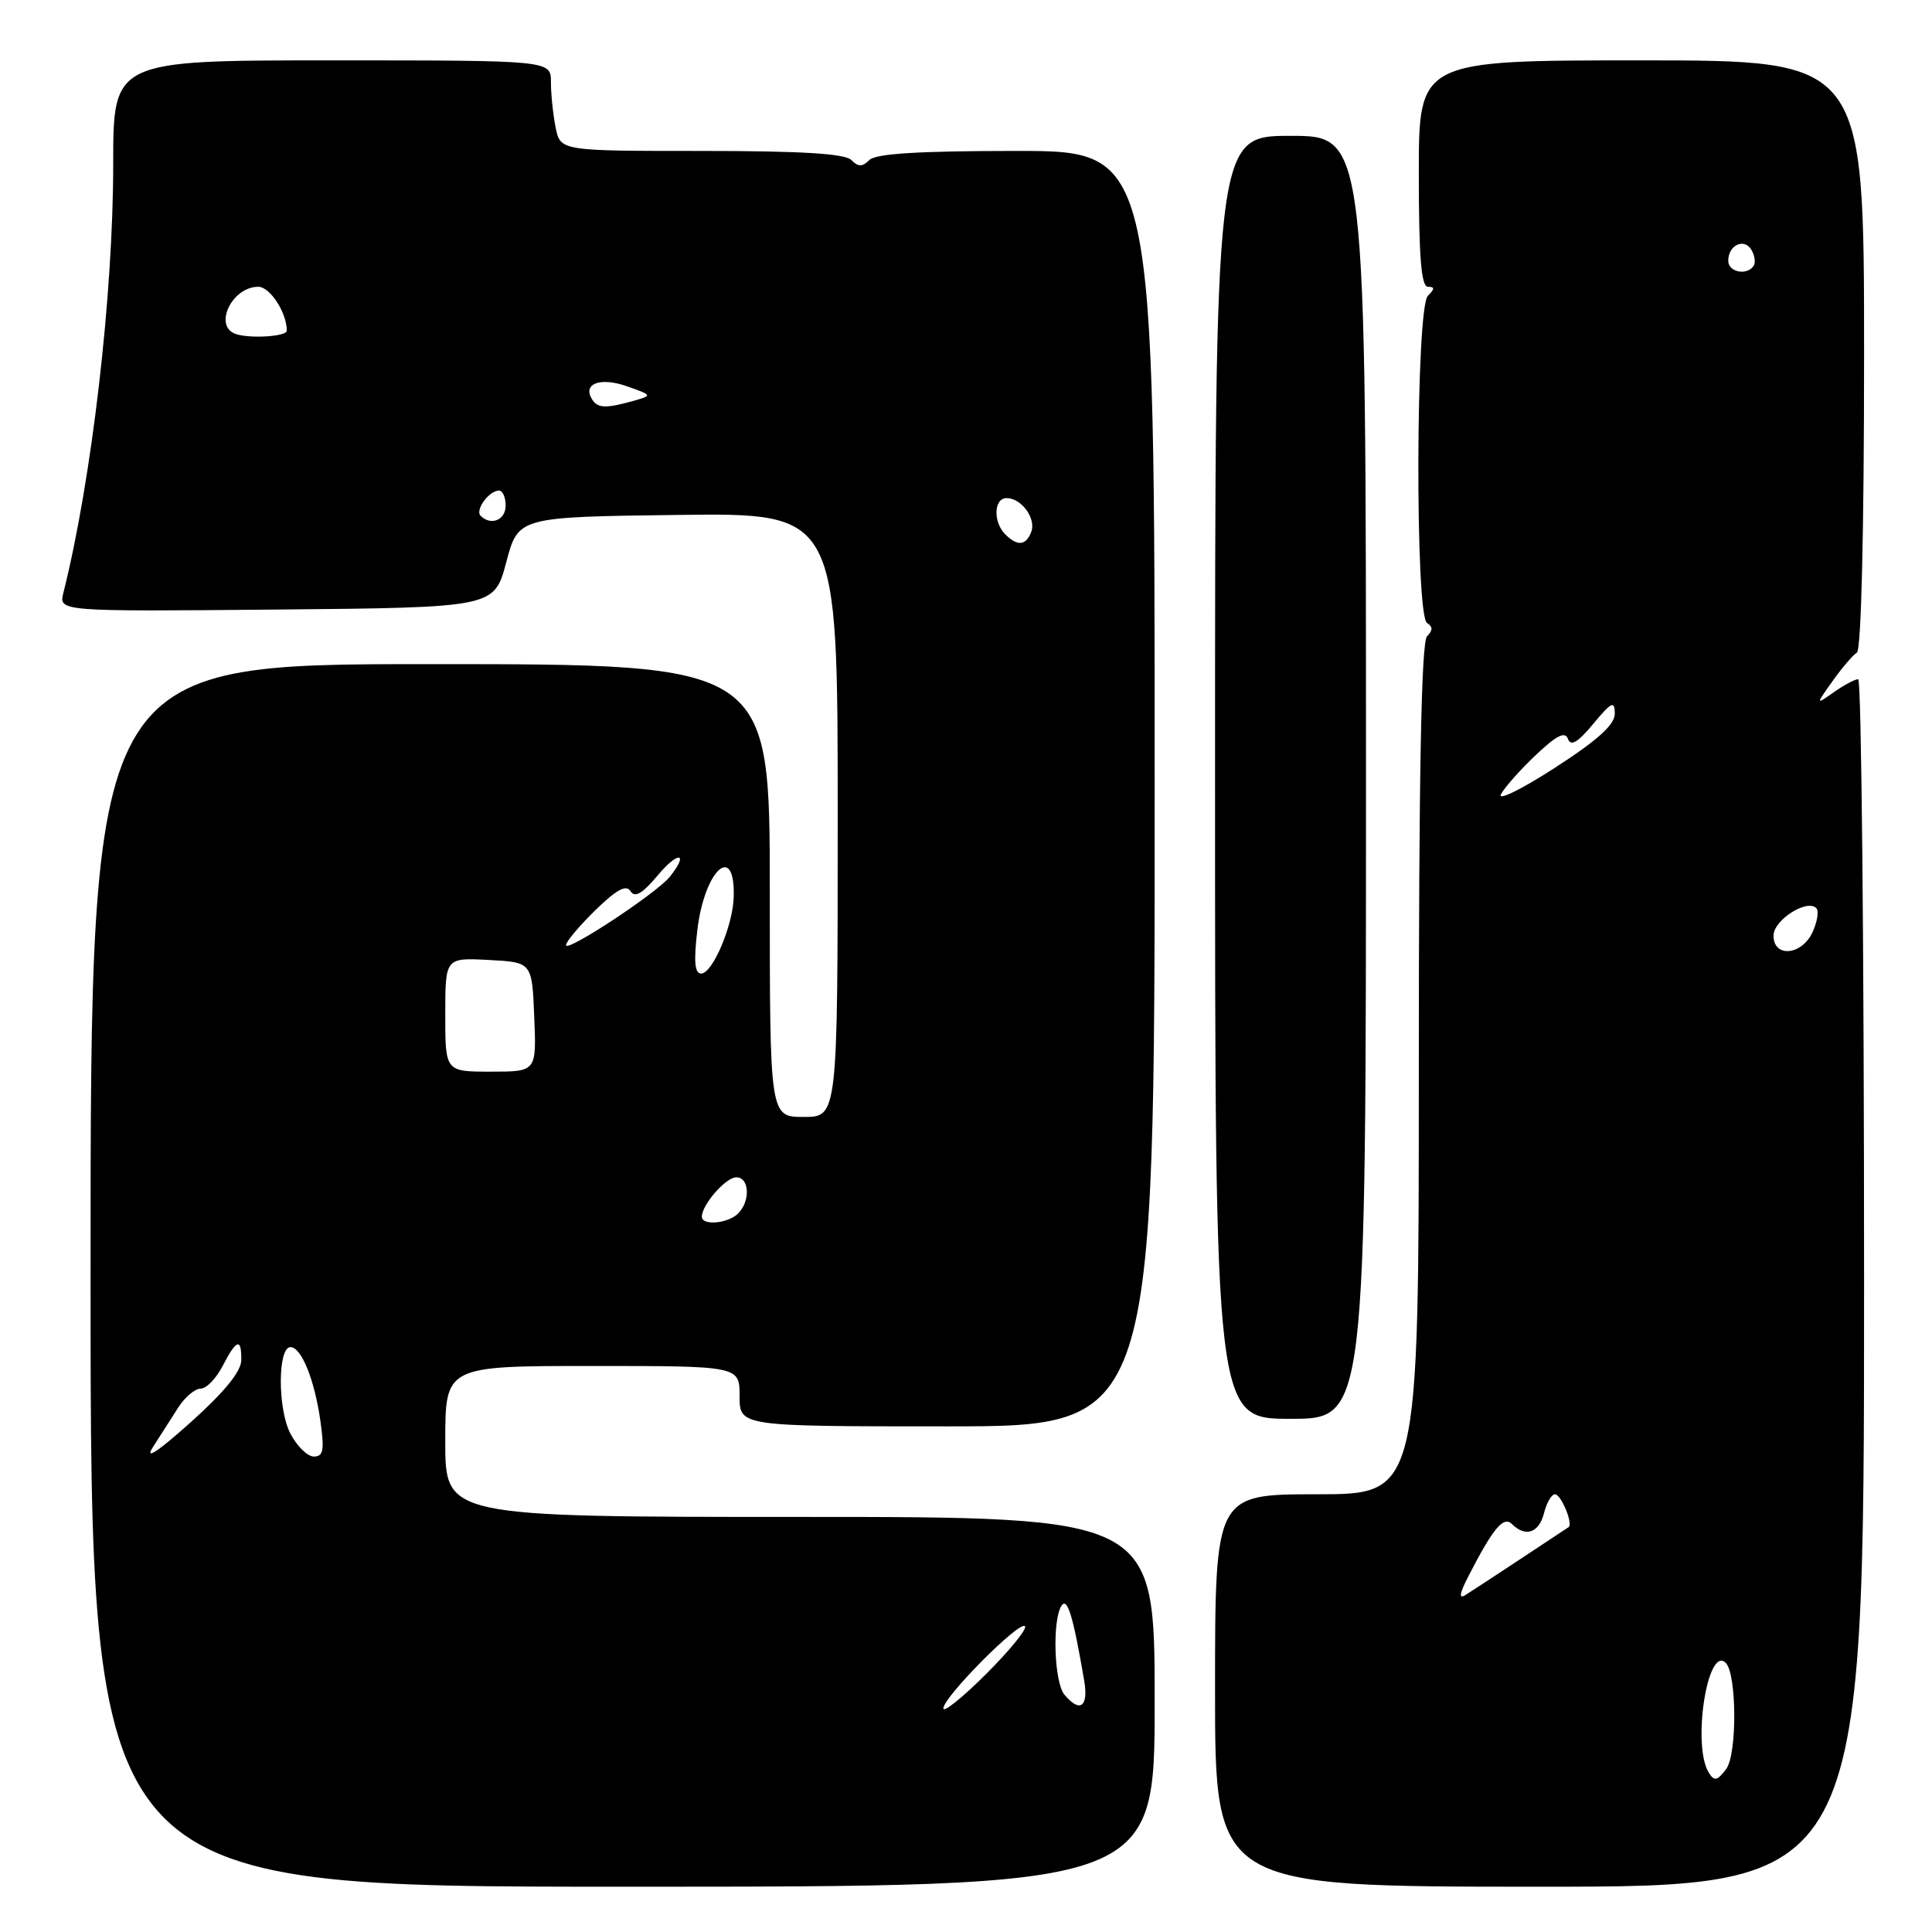 <?xml version="1.0" encoding="UTF-8" standalone="no"?>
<!DOCTYPE svg PUBLIC "-//W3C//DTD SVG 1.1//EN" "http://www.w3.org/Graphics/SVG/1.1/DTD/svg11.dtd" >
<svg xmlns="http://www.w3.org/2000/svg" xmlns:xlink="http://www.w3.org/1999/xlink" version="1.1" viewBox="0 0 256 256">
 <g >
 <path fill="currentColor"
d=" M 153.00 225.50 C 153.00 201.00 153.00 201.00 106.00 201.00 C 59.00 201.00 59.00 201.00 59.00 191.00 C 59.00 181.00 59.00 181.00 78.50 181.00 C 98.00 181.00 98.00 181.00 98.00 185.00 C 98.00 189.00 98.00 189.00 125.50 189.00 C 153.00 189.00 153.00 189.00 153.00 104.50 C 153.00 20.00 153.00 20.00 134.70 20.00 C 121.80 20.00 116.05 20.35 115.20 21.20 C 114.27 22.13 113.73 22.13 112.80 21.20 C 111.95 20.35 106.12 20.00 92.92 20.00 C 74.25 20.00 74.25 20.00 73.62 16.88 C 73.28 15.16 73.00 12.46 73.00 10.87 C 73.00 8.00 73.00 8.00 44.00 8.00 C 15.00 8.00 15.00 8.00 15.00 21.76 C 15.00 39.15 12.16 63.55 8.40 78.55 C 7.78 81.03 7.78 81.03 36.63 80.77 C 65.49 80.50 65.49 80.50 67.08 74.50 C 68.67 68.50 68.67 68.50 89.83 68.23 C 111.00 67.96 111.00 67.96 111.00 107.98 C 111.00 148.00 111.00 148.00 106.50 148.00 C 102.00 148.00 102.00 148.00 102.00 118.00 C 102.00 88.00 102.00 88.00 57.00 88.00 C 12.00 88.00 12.00 88.00 12.00 169.00 C 12.00 250.00 12.00 250.00 82.50 250.00 C 153.00 250.00 153.00 250.00 153.00 225.50 Z  M 247.00 170.00 C 247.00 126.00 246.65 90.00 246.22 90.00 C 245.79 90.00 244.35 90.77 243.01 91.71 C 240.57 93.42 240.57 93.42 242.83 90.24 C 244.07 88.49 245.52 86.80 246.05 86.47 C 246.62 86.11 247.00 70.56 247.00 46.94 C 247.00 8.00 247.00 8.00 217.50 8.00 C 188.00 8.00 188.00 8.00 188.00 23.00 C 188.00 34.00 188.32 38.00 189.20 38.00 C 190.13 38.00 190.13 38.27 189.20 39.20 C 187.59 40.81 187.49 81.57 189.09 82.55 C 189.87 83.04 189.87 83.53 189.09 84.31 C 188.33 85.07 188.00 102.49 188.00 141.70 C 188.00 198.00 188.00 198.00 174.50 198.00 C 161.00 198.00 161.00 198.00 161.00 224.00 C 161.00 250.00 161.00 250.00 204.00 250.00 C 247.00 250.00 247.00 250.00 247.00 170.00 Z  M 181.00 103.00 C 181.00 18.00 181.00 18.00 171.00 18.00 C 161.00 18.00 161.00 18.00 161.00 103.00 C 161.00 188.00 161.00 188.00 171.00 188.00 C 181.00 188.00 181.00 188.00 181.00 103.00 Z  M 125.00 226.37 C 125.00 224.88 135.07 214.73 135.81 215.48 C 136.14 215.81 133.84 218.64 130.70 221.78 C 127.57 224.91 125.00 226.98 125.00 226.37 Z  M 141.04 224.55 C 139.68 222.91 139.41 214.76 140.64 212.79 C 141.42 211.54 142.20 214.11 143.67 222.75 C 144.25 226.19 143.07 227.00 141.04 224.55 Z  M 20.26 191.75 C 21.22 190.24 22.73 187.88 23.62 186.50 C 24.50 185.12 25.84 184.00 26.59 184.00 C 27.34 184.00 28.65 182.65 29.50 181.00 C 31.35 177.42 32.01 177.22 31.97 180.25 C 31.95 181.74 29.67 184.52 25.22 188.50 C 20.88 192.39 19.13 193.53 20.26 191.75 Z  M 38.47 189.94 C 36.78 186.68 36.79 178.50 38.49 178.50 C 39.93 178.50 41.68 182.81 42.45 188.25 C 43.00 192.15 42.85 193.00 41.59 193.00 C 40.74 193.00 39.34 191.62 38.47 189.94 Z  M 93.00 161.22 C 93.00 159.63 96.17 156.00 97.56 156.00 C 99.31 156.00 99.46 159.14 97.80 160.80 C 96.47 162.13 93.00 162.44 93.00 161.22 Z  M 59.00 134.45 C 59.00 126.90 59.00 126.90 64.75 127.20 C 70.50 127.50 70.50 127.50 70.79 134.75 C 71.09 142.00 71.09 142.00 65.04 142.00 C 59.00 142.00 59.00 142.00 59.00 134.45 Z  M 92.40 123.25 C 93.34 115.26 97.43 111.52 97.22 118.85 C 97.12 122.64 94.42 129.00 92.91 129.00 C 92.05 129.00 91.91 127.40 92.40 123.25 Z  M 75.00 125.24 C 75.00 124.78 76.75 122.70 78.88 120.61 C 81.71 117.86 82.98 117.17 83.55 118.09 C 84.12 119.00 85.13 118.41 87.17 115.97 C 89.87 112.73 91.35 112.93 88.75 116.18 C 87.01 118.35 75.00 126.26 75.00 125.24 Z  M 133.20 70.80 C 131.57 69.17 131.68 66.00 133.38 66.00 C 135.35 66.00 137.33 68.71 136.64 70.49 C 135.94 72.31 134.81 72.41 133.20 70.80 Z  M 63.68 68.34 C 62.92 67.58 64.81 65.00 66.12 65.00 C 66.61 65.00 67.00 65.90 67.00 67.00 C 67.00 68.92 65.04 69.71 63.68 68.34 Z  M 78.45 52.91 C 77.16 50.83 79.54 49.94 83.06 51.18 C 86.45 52.37 86.46 52.40 84.00 53.10 C 80.27 54.15 79.19 54.11 78.45 52.91 Z  M 31.25 44.26 C 28.23 43.24 30.72 38.00 34.22 38.00 C 35.78 38.00 38.01 41.43 38.00 43.82 C 38.00 44.59 33.16 44.90 31.25 44.26 Z  M 226.43 234.90 C 224.18 231.33 226.25 217.92 228.67 220.34 C 230.14 221.81 230.19 232.46 228.73 234.40 C 227.56 235.97 227.15 236.06 226.43 234.90 Z  M 194.58 208.84 C 197.85 202.48 199.23 200.83 200.35 201.95 C 202.13 203.73 203.93 203.12 204.59 200.50 C 204.93 199.12 205.59 198.00 206.04 198.00 C 206.86 198.00 208.49 201.96 207.84 202.36 C 207.65 202.48 204.81 204.36 201.52 206.54 C 198.22 208.72 194.93 210.88 194.19 211.34 C 193.26 211.93 193.38 211.17 194.58 208.84 Z  M 235.00 123.98 C 235.00 121.92 239.42 119.08 240.67 120.33 C 241.03 120.70 240.81 122.12 240.18 123.50 C 238.77 126.60 235.00 126.95 235.00 123.98 Z  M 198.89 105.23 C 199.41 104.28 201.51 101.92 203.55 100.00 C 206.28 97.42 207.39 96.87 207.77 97.92 C 208.13 98.93 209.09 98.36 211.11 95.92 C 213.53 93.00 213.95 92.80 213.97 94.54 C 213.99 96.01 211.75 98.04 205.98 101.77 C 201.55 104.63 198.37 106.18 198.89 105.23 Z  M 229.00 34.56 C 229.00 32.50 231.07 31.50 232.05 33.07 C 232.50 33.81 232.65 34.76 232.38 35.20 C 231.53 36.56 229.00 36.08 229.00 34.56 Z "/>
</g>
</svg>